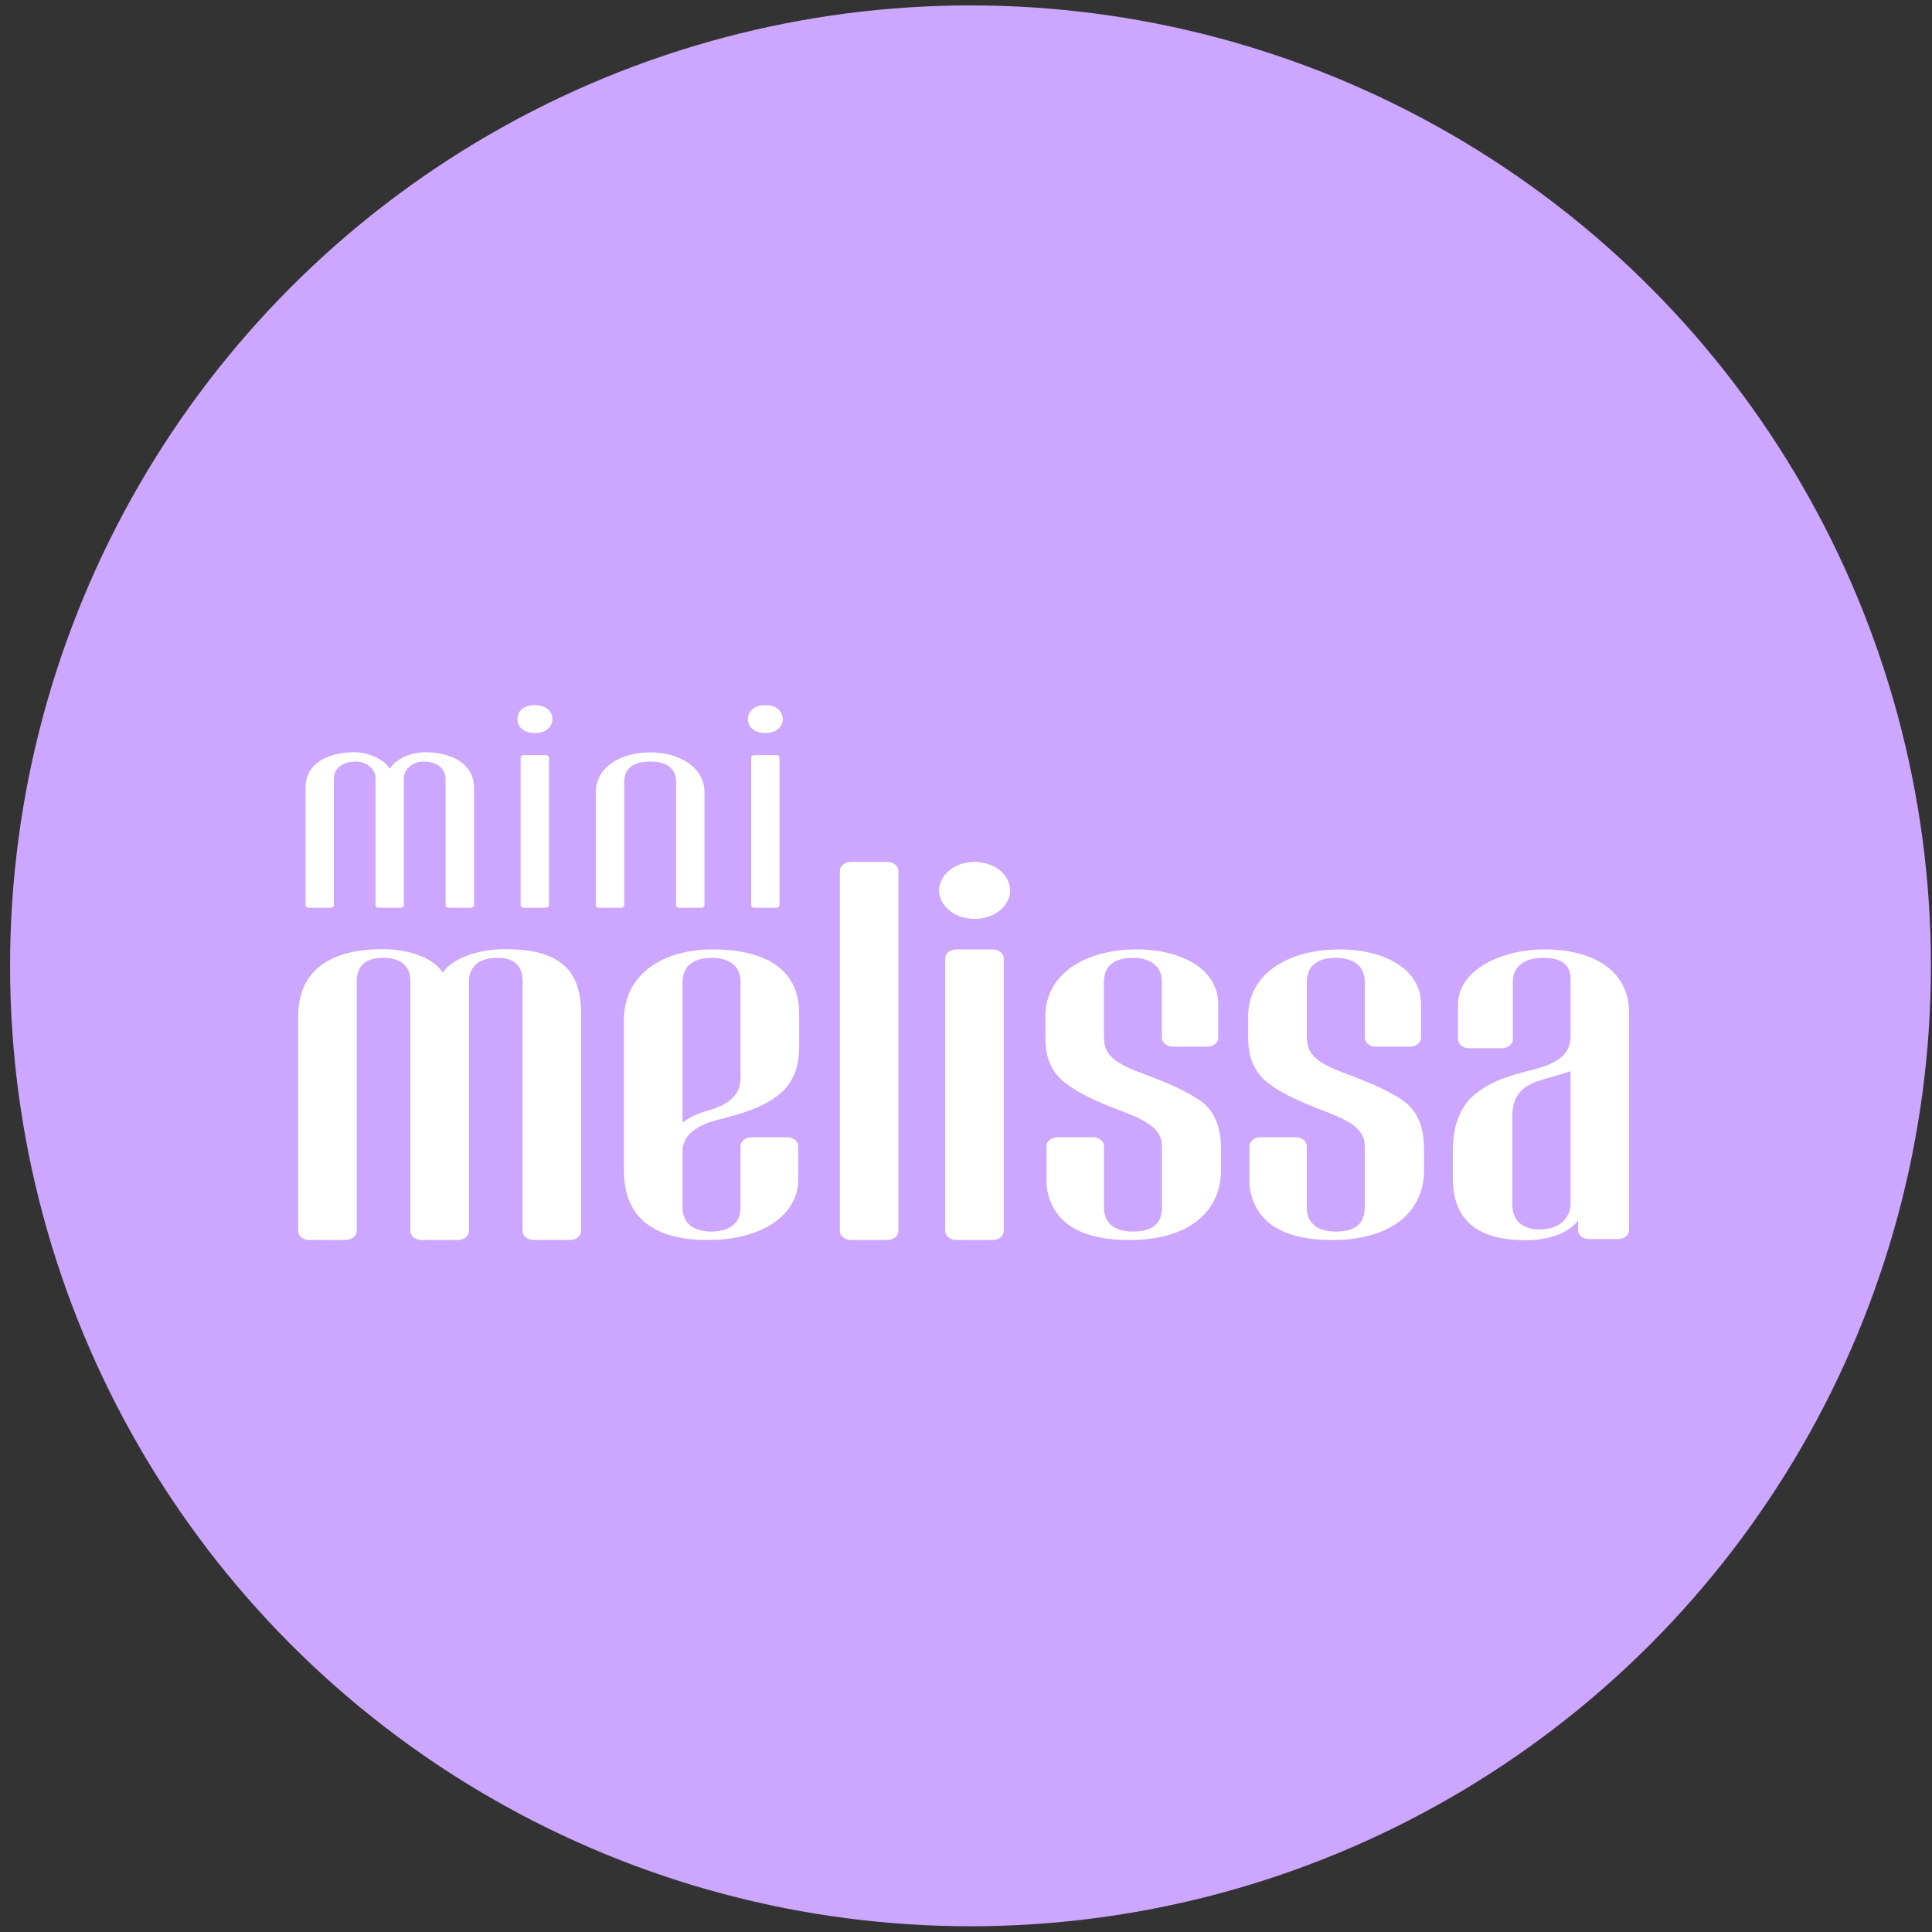 <svg width="157" height="157" viewBox="0 0 157 157" fill="none" xmlns="http://www.w3.org/2000/svg">
<rect x="0" y="0" width="157" height="157" fill="#333333" stroke="none"/>
<g clip-path="url(#clip0_324_3150)">
<circle cx="78.865" cy="78.486" r="78.047" fill="#CCA6FF"/>
<path d="M72.111 70.043C72.348 70.043 72.576 70.118 72.744 70.253C72.912 70.388 73.006 70.571 73.006 70.761V100.045C73.006 100.236 72.912 100.418 72.744 100.553C72.576 100.688 72.348 100.764 72.111 100.764H69.147C68.91 100.764 68.682 100.688 68.514 100.553C68.346 100.418 68.251 100.236 68.251 100.045V70.763C68.251 70.573 68.346 70.39 68.514 70.256C68.682 70.121 68.91 70.045 69.147 70.045L72.111 70.043ZM79.177 70.043C78.607 70.046 78.051 70.185 77.579 70.442C77.108 70.698 76.741 71.061 76.526 71.484C76.311 71.907 76.257 72.372 76.371 72.82C76.486 73.267 76.762 73.678 77.167 74C77.572 74.322 78.086 74.54 78.645 74.628C79.204 74.716 79.784 74.668 80.309 74.493C80.835 74.317 81.285 74.02 81.601 73.64C81.917 73.26 82.085 72.813 82.085 72.356C82.085 72.05 82.01 71.748 81.863 71.466C81.717 71.184 81.502 70.928 81.232 70.713C80.962 70.498 80.641 70.328 80.288 70.213C79.935 70.098 79.557 70.04 79.177 70.043ZM118.479 81.665C118.479 78.75 122.092 77.151 125.515 77.151C129.407 77.151 132.382 78.827 132.382 82.285V99.976C132.382 100.166 132.288 100.349 132.12 100.484C131.952 100.618 131.724 100.694 131.486 100.694H129.134C128.896 100.694 128.668 100.618 128.5 100.484C128.332 100.349 128.238 100.166 128.238 99.976V99.186C127.393 100.315 125.612 100.785 123.994 100.785C120.261 100.785 118.061 99.317 118.061 95.726V93.443C118.061 91.864 118.482 89.964 119.984 88.817C121.438 87.708 122.914 87.351 124.815 86.861C127.182 86.241 127.629 85.226 127.629 84.172V79.567C127.629 78.25 126.714 77.836 125.4 77.836C124.086 77.836 122.938 78.382 122.938 79.811V84.463C122.938 84.654 122.844 84.837 122.676 84.971C122.508 85.106 122.28 85.182 122.042 85.182H119.378C119.14 85.182 118.912 85.106 118.744 84.971C118.576 84.837 118.482 84.654 118.482 84.463V81.665H118.479ZM127.629 87.052C126.972 87.257 126.245 87.484 125.612 87.65C123.735 88.177 122.892 88.911 122.892 90.809V97.843C122.892 99.272 123.805 99.911 125.119 99.911C126.433 99.911 127.629 99.216 127.629 97.786V87.052ZM77.706 77.151C77.469 77.151 77.241 77.227 77.073 77.362C76.905 77.496 76.81 77.679 76.81 77.87V100.045C76.81 100.236 76.905 100.418 77.073 100.553C77.241 100.688 77.469 100.764 77.706 100.764H80.671C80.909 100.764 81.136 100.688 81.304 100.553C81.472 100.418 81.567 100.236 81.567 100.045V77.872C81.567 77.682 81.472 77.499 81.304 77.364C81.136 77.23 80.909 77.154 80.671 77.154L77.706 77.151ZM24.232 82.604V100.045C24.232 100.236 24.326 100.418 24.494 100.553C24.662 100.688 24.89 100.764 25.128 100.764H28.092C28.33 100.764 28.558 100.688 28.726 100.553C28.894 100.418 28.988 100.236 28.988 100.045V79.814C28.988 78.384 29.809 77.839 31.099 77.839C32.411 77.839 33.35 78.346 33.35 79.754V100.045C33.35 100.236 33.445 100.418 33.613 100.553C33.781 100.688 34.009 100.764 34.246 100.764H37.211C37.449 100.764 37.676 100.688 37.844 100.553C38.012 100.418 38.107 100.236 38.107 100.045V79.792C38.107 78.382 39.116 77.836 40.406 77.836C41.718 77.836 42.469 78.382 42.469 79.811V100.043C42.469 100.233 42.563 100.416 42.731 100.551C42.899 100.685 43.127 100.761 43.365 100.761H46.328C46.566 100.761 46.794 100.685 46.962 100.551C47.13 100.416 47.224 100.233 47.224 100.043V82.341C47.224 78.355 44.925 77.132 40.985 77.132C39.18 77.132 36.905 77.715 35.968 79.032C35.1 77.678 32.919 77.132 31.09 77.132C27.164 77.132 24.232 78.618 24.232 82.604ZM60.181 79.811C60.181 78.382 59.125 77.836 57.812 77.836C56.522 77.836 55.466 78.382 55.466 79.811V91.226C56.039 90.788 56.729 90.461 57.483 90.268C59.806 89.609 60.181 88.555 60.181 87.499V79.811ZM64.824 96.46C64.355 99.317 61.142 100.769 57.553 100.769C53.145 100.769 50.707 98.964 50.707 95.143V82.868C50.707 79.069 53.991 77.151 57.906 77.151C61.846 77.151 64.94 78.525 64.94 82.341V85.094C64.94 86.148 64.776 87.764 63.298 88.949C61.844 90.115 59.897 90.603 58.327 90.999C56.31 91.506 55.465 92.466 55.465 93.538V98.106C55.465 99.535 56.52 100.08 57.81 100.08C59.124 100.08 60.179 99.535 60.179 98.106V93.134C60.179 92.944 60.274 92.761 60.442 92.626C60.61 92.492 60.838 92.416 61.075 92.416H63.97C64.207 92.416 64.435 92.492 64.603 92.626C64.771 92.761 64.866 92.944 64.866 93.134V95.989C64.872 96.14 64.825 96.46 64.825 96.46H64.824ZM99.225 93.347C99.225 92.05 98.944 90.376 97.466 89.397C95.896 88.343 93.971 87.672 92.495 87.101C90.284 86.246 89.705 85.544 89.705 84.205V79.829C89.705 78.326 90.76 77.836 92.05 77.836C93.34 77.836 94.418 78.382 94.418 79.811V84.337C94.418 84.527 94.512 84.71 94.68 84.844C94.848 84.979 95.076 85.055 95.313 85.055H98.101C98.338 85.055 98.566 84.979 98.734 84.844C98.902 84.71 98.996 84.527 98.996 84.337V81.608C98.996 78.637 95.831 77.151 92.384 77.151C88.116 77.151 84.95 79.201 84.95 82.567V84.267C84.95 85.301 85.09 86.824 86.498 87.953C87.952 89.1 90.002 89.846 91.563 90.455C93.47 91.198 94.424 91.911 94.424 93.144V98.106C94.424 99.662 93.368 100.08 92.056 100.08C90.744 100.08 89.71 99.535 89.71 98.106V93.134C89.71 92.944 89.616 92.761 89.448 92.626C89.28 92.492 89.052 92.416 88.815 92.416H85.938C85.7 92.416 85.473 92.492 85.305 92.626C85.137 92.761 85.042 92.944 85.042 93.134V95.933C85.036 96.173 85.052 96.413 85.088 96.651C85.605 99.525 88.067 100.769 91.772 100.769C96.509 100.769 99.229 98.532 99.229 95.053L99.225 93.347ZM115.717 93.347C115.717 92.05 115.436 90.376 113.958 89.397C112.388 88.343 110.463 87.672 108.987 87.101C106.776 86.246 106.197 85.544 106.197 84.205V79.829C106.197 78.326 107.252 77.836 108.542 77.836C109.832 77.836 110.91 78.382 110.91 79.811V84.337C110.91 84.527 111.004 84.71 111.172 84.844C111.34 84.979 111.568 85.055 111.806 85.055H114.581C114.818 85.055 115.046 84.979 115.214 84.844C115.382 84.71 115.477 84.527 115.477 84.337V81.608C115.477 78.637 112.312 77.151 108.864 77.151C104.596 77.151 101.43 79.201 101.43 82.567V84.267C101.43 85.301 101.572 86.824 102.978 87.953C104.432 89.1 106.482 89.846 108.043 90.455C109.95 91.198 110.904 91.911 110.904 93.144V98.106C110.904 99.662 109.848 100.08 108.536 100.08C107.224 100.08 106.191 99.535 106.191 98.106V93.134C106.191 92.944 106.096 92.761 105.928 92.626C105.76 92.492 105.533 92.416 105.295 92.416H102.43C102.192 92.416 101.965 92.492 101.797 92.626C101.629 92.761 101.534 92.944 101.534 93.134V95.933C101.528 96.173 101.544 96.413 101.582 96.651C102.097 99.525 104.559 100.769 108.264 100.769C113.001 100.769 115.729 98.532 115.729 95.053L115.717 93.347Z" fill="white"/>
<path d="M26.87 73.766C26.938 73.766 27.004 73.744 27.052 73.705C27.101 73.666 27.128 73.614 27.128 73.559V63.377C27.128 62.18 28.137 61.888 28.939 61.888C29.835 61.888 30.514 62.551 30.514 63.213V73.559C30.514 73.586 30.52 73.613 30.533 73.638C30.546 73.663 30.565 73.686 30.589 73.706C30.613 73.725 30.642 73.74 30.673 73.751C30.704 73.761 30.738 73.766 30.772 73.766H32.564C32.598 73.766 32.631 73.761 32.663 73.751C32.694 73.74 32.723 73.725 32.747 73.706C32.771 73.686 32.79 73.663 32.803 73.638C32.816 73.613 32.822 73.586 32.822 73.559V63.213C32.822 62.551 33.498 61.888 34.397 61.888C35.199 61.888 36.209 62.18 36.209 63.377V73.559C36.209 73.586 36.216 73.613 36.229 73.638C36.242 73.663 36.261 73.686 36.285 73.706C36.309 73.725 36.337 73.74 36.368 73.751C36.4 73.761 36.434 73.766 36.468 73.766H38.259C38.328 73.766 38.393 73.744 38.442 73.705C38.49 73.666 38.517 73.614 38.517 73.559V63.991C38.517 62.008 36.594 61.129 34.557 61.129C33.362 61.129 32.258 61.689 31.787 62.308C31.748 62.358 31.711 62.409 31.675 62.459C31.64 62.409 31.601 62.358 31.562 62.308C31.092 61.689 29.959 61.129 28.793 61.129C26.703 61.129 24.833 62.008 24.833 63.991V73.559C24.833 73.586 24.84 73.613 24.853 73.638C24.866 73.663 24.885 73.686 24.909 73.706C24.933 73.725 24.961 73.74 24.993 73.751C25.024 73.761 25.058 73.766 25.092 73.766H26.87Z" fill="white"/>
<path d="M63.086 61.362H61.299C61.156 61.362 61.041 61.455 61.041 61.57V73.559C61.041 73.673 61.156 73.766 61.299 73.766H63.086C63.229 73.766 63.344 73.673 63.344 73.559V61.57C63.344 61.455 63.229 61.362 63.086 61.362Z" fill="white"/>
<path d="M62.187 57.302C61.268 57.302 60.775 57.807 60.775 58.432C60.775 59.057 61.25 59.562 62.187 59.562C63.125 59.562 63.613 59.057 63.613 58.432C63.613 57.807 63.108 57.302 62.187 57.302Z" fill="white"/>
<path d="M44.355 61.362H42.568C42.425 61.362 42.309 61.455 42.309 61.57V73.559C42.309 73.673 42.425 73.766 42.568 73.766H44.355C44.497 73.766 44.613 73.673 44.613 73.559V61.57C44.613 61.455 44.497 61.362 44.355 61.362Z" fill="white"/>
<path d="M43.46 57.302C42.539 57.302 42.048 57.807 42.048 58.432C42.048 59.057 42.521 59.562 43.46 59.562C44.399 59.562 44.885 59.057 44.885 58.432C44.885 57.807 44.377 57.302 43.46 57.302Z" fill="white"/>
<path d="M52.828 61.142C50.396 61.142 48.415 62.354 48.415 64.396V73.559C48.415 73.614 48.443 73.666 48.491 73.705C48.539 73.744 48.605 73.766 48.674 73.766H50.465C50.499 73.766 50.533 73.761 50.565 73.75C50.597 73.74 50.626 73.724 50.65 73.704C50.674 73.685 50.693 73.661 50.705 73.636C50.718 73.61 50.724 73.583 50.723 73.555V63.557C50.723 62.454 51.444 61.887 52.833 61.887C54.221 61.887 54.941 62.454 54.941 63.557V73.562C54.941 73.617 54.968 73.67 55.016 73.709C55.065 73.748 55.131 73.769 55.199 73.769H56.99C57.025 73.77 57.059 73.764 57.091 73.754C57.122 73.743 57.151 73.728 57.175 73.708C57.199 73.688 57.218 73.665 57.231 73.639C57.243 73.614 57.25 73.586 57.249 73.559V64.395C57.24 62.36 55.254 61.142 52.828 61.142Z" fill="white"/>
</g>
<defs>
<clipPath id="clip0_324_3150">
<rect width="156.093" height="156.093" fill="white" transform="translate(0.818 0.439)"/>
</clipPath>
</defs>
</svg>
